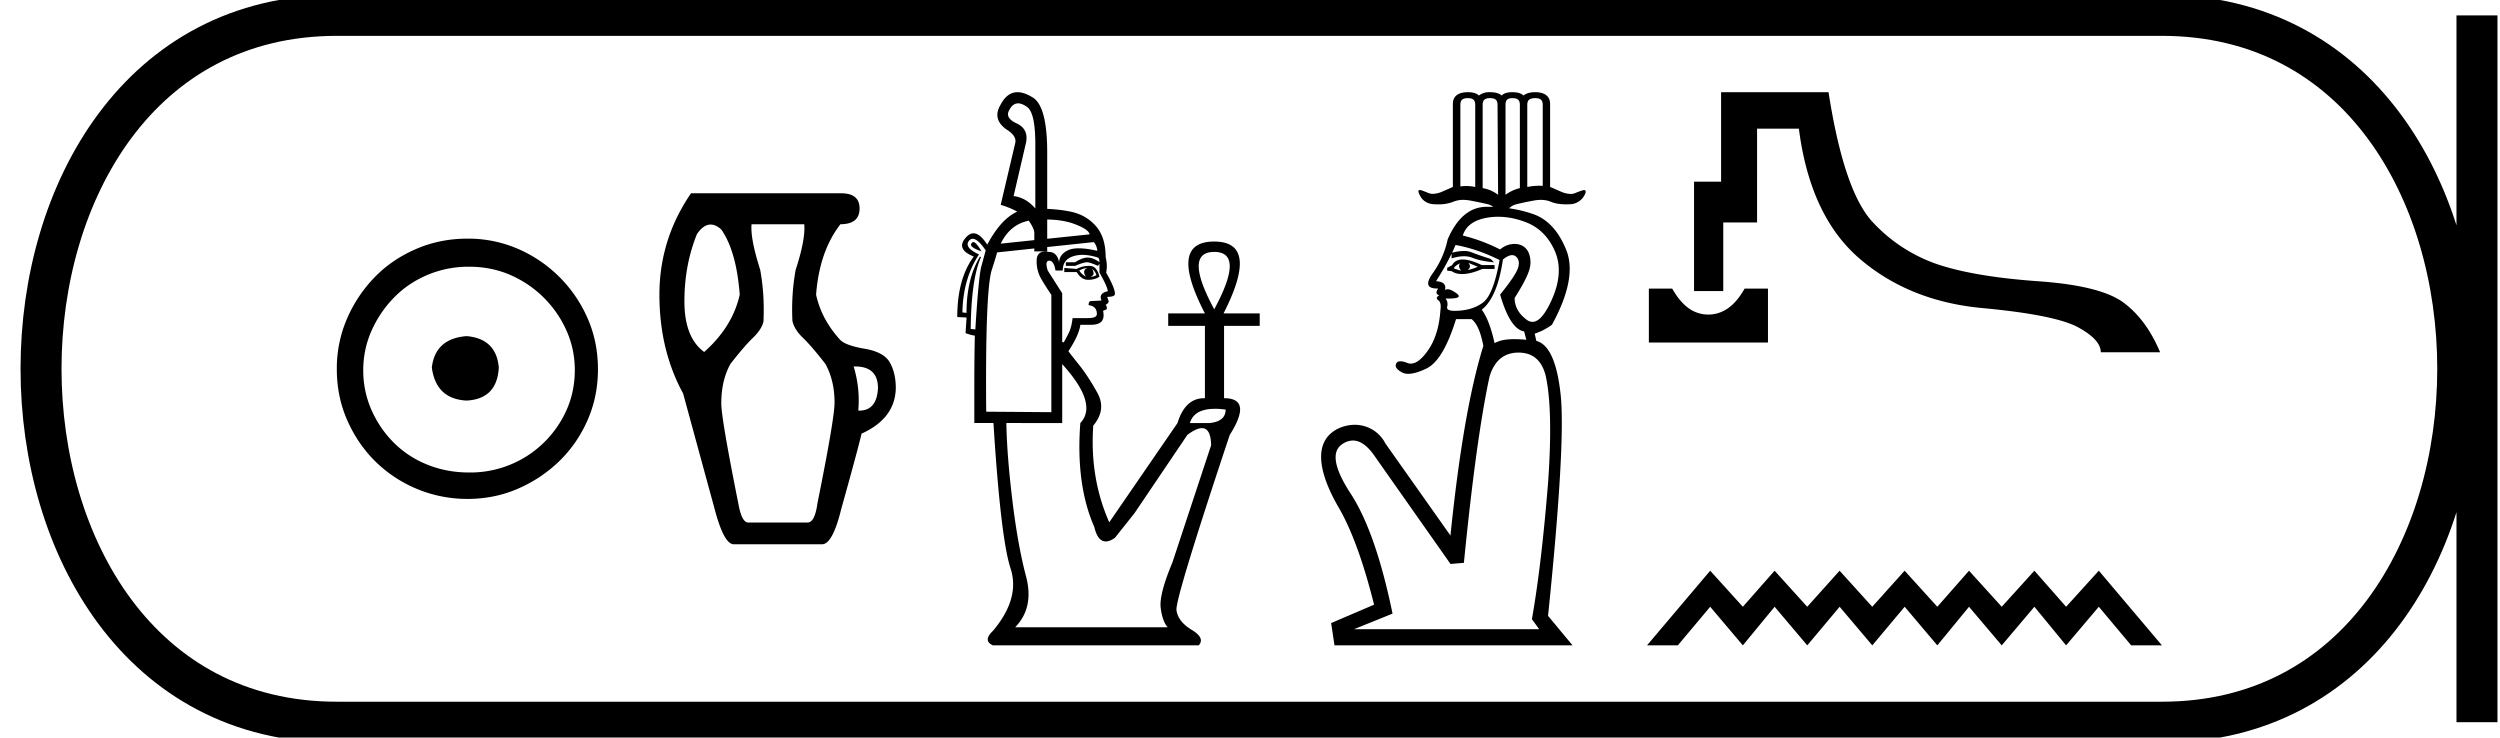 <svg xmlns="http://www.w3.org/2000/svg" width="61.012" height="18"><path d="M11.386 8.203c-.51.04-.793.296-.847.767.067.51.35.78.847.806.498-.026.76-.295.787-.806-.04-.47-.303-.726-.787-.767zm.06-1.694c.364 0 .7.068 1.01.202a2.659 2.659 0 0 1 1.371 1.361c.134.303.201.622.201.958 0 .35-.067.676-.202.978a2.567 2.567 0 0 1-2.38 1.523c-.362 0-.702-.064-1.018-.192a2.426 2.426 0 0 1-.816-.534 2.621 2.621 0 0 1-.545-.797 2.38 2.38 0 0 1-.202-.978c0-.336.068-.655.202-.958.134-.302.316-.571.545-.806.228-.236.5-.42.816-.555a2.574 2.574 0 0 1 1.019-.202zm-.04-.685c-.443 0-.86.084-1.25.252-.39.168-.726.396-1.008.685a3.36 3.36 0 0 0-.676 1.009 3.053 3.053 0 0 0-.252 1.24c0 .444.084.857.252 1.24.168.384.393.716.676.999a3.2 3.2 0 0 0 2.258.927c.444 0 .857-.084 1.24-.252a3.36 3.36 0 0 0 1.009-.675c.289-.283.518-.615.686-.999.168-.383.252-.796.252-1.24 0-.444-.084-.857-.252-1.24a3.268 3.268 0 0 0-1.694-1.694 3.053 3.053 0 0 0-1.24-.252zm5.937-.344q.126 0 .26.121.37.53.45 1.591-.177.788-.868 1.398-.482-.353-.482-1.237 0-.884.306-1.64.159-.233.334-.233zm3.524 3.463q.56 0 .56.531-.03.547-.457.547h-.024q.048-.547-.113-1.077h.034zm-1.239-3.47q.032.37-.209 1.109-.112.61-.08 1.253.048.209.257.41.209.2.546.634.225.402.225.949 0 .385-.418 2.458-.064.466-.24.466h-1.447q-.16 0-.24-.45-.419-2.089-.419-2.458 0-.563.225-.965.338-.433.547-.634.209-.201.257-.394.032-.659-.08-1.27-.242-.755-.21-1.108zm-2.764-.756q-.771 1.125-.771 2.475t.578 2.41l.772 2.829q.225.852.466.852h2.153q.257 0 .466-.852.418-1.495.498-1.848.82-.37.836-1.109 0-.37-.145-.627t-.619-.337q-.474-.08-.602-.225-.45-.498-.579-1.093.08-1.06.595-1.72.466 0 .466-.385 0-.37-.45-.37zm7.981-2.194q-.128 0-.209.155-.126.201.19.34.302.152.201.518l-.29 1.249q.303.038.53.303V3.523q0-.795-.214-.921-.116-.08-.208-.08zm.712 2.834v.47l1.035-.108q-.025-.127-.391-.26-.267-.096-.644-.102zm-.453.029q-.455.094-.682.56l.82-.086v-.18q0-.088-.114-.264l-.024-.03zm-1.35.522q.068 0 .2.227-.327-.114-.239-.202.016-.025.039-.025zm2.901.656q.038.076.032.12-.007.044-.07.07.076 0 .139-.039-.013-.075-.1-.151zm-.114-.025q-.113.012-.201.063.05.088.164.151-.05-.063-.045-.126.007-.063.082-.088zm.051-.05q.177 0 .24.264-.114.076-.278.076-.164 0-.277-.19h-.303v-.1l.303.025q.138-.076.315-.076zm3.041-.341q-.757 0 0 1.4.757-1.4 0-1.4zm-5.894-.32q-.048 0-.087.042-.139.164.24.34-.391.594-.404 1.414l.1.012q0-.832.329-1.375l.025.013q-.24.53-.252 1.754l.113.012q.076-1.224.14-1.514l.113-.416q-.191-.282-.317-.282zm2.679.392q-.124 0-.23.035-.252.082-.252.347h-.177q-.038-.24-.151-.24-.114 0-.038.24l.353.555v1.186l.038.013q.05-.089.12-.227.07-.14.095-.366h.378q.215 0 .215-.101 0-.19-.202-.215 0-.1.063-.1l.252-.013q-.076-.177.152-.227 0-.101-.202-.455v-.214l-.038.05q-.164-.075-.253-.088-.1 0-.302.088h-.227V6.4h.227q.176-.114.302-.114.14 0 .29.114 0-.101-.037-.114-.205-.066-.376-.066zm.275-.312l-1.136.121v.106h-.315v-.072l-.909.097q-.012.063-.126.417-.164.492-.139 3.47l1.59.012V7.195q-.088-.126-.227-.353-.139-.228-.132-.486.005-.217.209-.217.04 0 .087.009.202 0 .252.252.013-.202.228-.297.097-.043.252-.043.186 0 .454.062-.012-.126-.088-.214zm2.956 4.069q-.507 0-.61.347h.48q.392-.038.392-.328-.142-.02-.262-.02zm-3.726-1.091v1.438H24.56q.013.782.146 1.88.132 1.098.334 1.861.202.764-.265 1.243h3.722q-.126-.138-.17-.467-.044-.328.284-1.11l.946-2.864q-.007-.418-.224-.418-.137 0-.356.165L27.69 12.52l-.48.605q-.126.089-.224.089-.196 0-.28-.354-.455-1.034-.341-2.536.441-.467-.442-1.438zm-1.09-6.636q.17 0 .384.137.34.227.34 1.338v1.372q.35.018.593.073.366.082.6.353.233.271.233.75.05.203.013.38.214.378.214.517 0 .075-.189.075l.038.114q-.025.063-.076.076.038.05.025.113l-.088.038q.076.34-.29.34h-.265q-.025.24-.29.644.012.025.246.316.233.29.46.7t-.1.801q-.089 1.275.39 2.36l1.666-2.423q.186-.606.65-.606h.019V7.952h-.896v-.303h.896q-.909-1.754.227-1.754 1.123 0 .227 1.754h.883v.303h-.87v1.766q.706 0 .139.896-1.338 4.013-1.3 4.278.038.278.372.48.334.201.17.378h-5.022q-.252-.114 0-.353.67-.795.43-1.527-.24-.732-.417-3.546h-.467v-.833q0-.757.013-1.3-.101-.012-.227-.062l.025-.379-.227-.013q0-.933.403-1.476-.441-.177-.201-.454.093-.113.194-.113.158 0 .336.277.328-.622.732-.806-.17-.095-.404-.166l.353-1.501q.05-.177-.215-.341-.353-.252-.138-.606.158-.301.41-.301zm10.988.145c.136 0 .182.055.182.163v2.005a1.064 1.064 0 0 0-.363-.013V2.558c0-.108.045-.163.181-.163zm1.647 0c.136 0 .182.055.182.163v1.978a1.45 1.45 0 0 0-.377.027V2.558c0-.108.05-.163.195-.163zm-1.102 0c.136 0 .181.055.181.163l.014 2.196a.867.867 0 0 0-.377-.163V2.558c0-.108.046-.163.182-.163zm.544 0c.136 0 .182.055.182.163v2.033a.968.968 0 0 0-.35.163V2.558c0-.108.041-.163.168-.163zm-1.075 4.02l.231.095a1.296 1.296 0 0 1-.245.081c.064-.054.068-.113.014-.177zm-.204.013c-.037.054-.027.113.027.177a1.414 1.414 0 0 1-.177-.055c.018-.045.068-.086.15-.122zm.064-.095c-.12 0-.205.045-.255.136l-.122.068v.068l.109.013c.07.047.156.07.257.07.136 0 .3-.041.491-.124h.3v-.095h-.313c-.191-.091-.346-.136-.467-.136zm-.173-.354c.354.063.712.186 1.075.367-.1.563-.234.908-.402 1.035-.167.127-.383.195-.646.204a.98.98 0 0 1-.051.001c-.137 0-.197-.034-.18-.103a.215.215 0 0 0-.041-.198l.075.001c.247 0 .31-.043.19-.13-.089-.065-.16-.097-.214-.097a.098.098 0 0 0-.065.022c.037-.136-.036-.208-.217-.218a6.54 6.54 0 0 0 .38-.672v.115c.113-.035.214-.052.305-.052.077 0 .145.013.206.038.132.054.306.09.524.109l-.082-.082a7.231 7.231 0 0 1-.47-.163.493.493 0 0 0-.183-.031 1.19 1.19 0 0 0-.288.042 4.03 4.03 0 0 0 .084-.188zm1.042-.689c.211 0 .429.041.652.124.331.122.574.358.728.708.154.35.127.753-.081 1.21-.159.349-.313.523-.464.523a.237.237 0 0 1-.142-.053c-.195-.145-.293-.322-.293-.53.19-.3.309-.524.354-.674a.618.618 0 0 0-.006-.415.345.345 0 0 0-.286-.225.455.455 0 0 0-.073-.005.546.546 0 0 0-.343.135 4.297 4.297 0 0 0-.911-.34c.072-.227.26-.37.565-.43a1.575 1.575 0 0 1 .3-.028zm.34.937a.14.14 0 0 1 .088.03c.072.06.093.148.06.266-.03.118-.178.34-.442.667.164.563.359.862.586.898l.054.204a3.121 3.121 0 0 0-.293-.015c-.065 0-.124.003-.176.009a.814.814 0 0 0-.307.088c-.081-.372-.185-.644-.312-.816.254-.2.426-.608.517-1.225.085-.068.157-.104.218-.106h.006zm.156 2.378c.353 0 .576.195.667.585.118.554.136 1.416.054 2.586-.109 1.352-.24 2.463-.395 3.334l.177.245h-4.518l.94-.38c-.273-1.325-.613-2.3-1.021-2.927-.409-.626-.477-1.03-.205-1.21a.463.463 0 0 1 .258-.087c.184 0 .366.133.545.4l1.837 2.612.327-.027c.2-2.023.408-3.538.626-4.546.118-.39.354-.585.708-.585zM35.82 2.25c-.227 0-.363.095-.363.286v2.027c-.027.01-.086.041-.222.096a.646.646 0 0 1-.266.072.27.27 0 0 1-.101-.018 4.186 4.186 0 0 0-.177-.068.15.15 0 0 0-.04-.007c-.033 0-.042.02-.028.062.063.181.19.276.38.285a1.8 1.8 0 0 0 .086.002.973.973 0 0 0 .378-.063.622.622 0 0 1 .244-.046c.058 0 .119.007.184.019.168.032.306.061.415.088a.359.359 0 0 1 .131.063 3.851 3.851 0 0 0-.165-.001c-.404.004-.719.27-.946.796a2.2 2.2 0 0 1-.367.83c-.175.245-.139.368.109.368h.027c-.063.09-.055.144.027.163-.072.045-.081.086-.027.122.055.036.073.118.054.245-.027.408-.131.74-.313.994-.147.206-.284.309-.41.309a.234.234 0 0 1-.086-.017.476.476 0 0 0-.166-.04c-.053 0-.089.02-.106.06-.032.073.016.143.143.211a.324.324 0 0 0 .155.035c.116 0 .264-.043.443-.13.273-.131.513-.533.721-1.204h.381c.127.1.223.317.286.653-.326 1.043-.594 2.586-.803 4.627l-1.586-2.244a.838.838 0 0 0-.75-.458.966.966 0 0 0-.418.099c-.708.366-.336 1.29.012 1.895.322.545.615 1.343.878 2.396l-1.048.449.082.544h5.81l-.598-.721c.29-2.822.392-4.625.306-5.41-.086-.785-.283-1.218-.592-1.3l-.04-.176a1.49 1.49 0 0 0 .421-.218c.418-.762.533-1.372.347-1.83-.186-.459-.456-.75-.81-.872a3.172 3.172 0 0 0-.583-.14.395.395 0 0 1 .175-.098 7.56 7.56 0 0 1 .415-.088.993.993 0 0 1 .185-.019c.09 0 .172.016.244.046.1.042.224.063.372.063.027 0 .055 0 .084-.002a.415.415 0 0 0 .388-.272c.014-.05.003-.074-.032-.074a.136.136 0 0 0-.036.006c-.037.01-.098.032-.184.068a.282.282 0 0 1-.11.02.606.606 0 0 1-.23-.054c-.14-.059-.216-.097-.27-.116V2.536c0-.19-.136-.286-.363-.286-.127 0-.222.027-.286.082-.054-.055-.145-.082-.272-.082-.127 0-.213.027-.259.082-.063-.055-.158-.082-.285-.082a.406.406 0 0 0-.273.082c-.054-.055-.145-.082-.272-.082zm4.42 4.793V8.36h2.907V7.043h-.57c-.165.293-.355.483-.569.57a.818.818 0 0 1-.635 0c-.21-.087-.397-.277-.563-.57zm1.763-4.793v2.183h-.66v2.67h.713V5.43h.825V3.14h1.02c.183 1.424.677 2.481 1.484 3.174.807.692 1.803 1.093 2.99 1.204 1.186.11 1.965.267 2.337.468.372.202.557.406.557.611h1.448c-.222-.53-.518-.933-.89-1.21-.372-.277-1.062-.45-2.07-.522-1.009-.071-1.815-.203-2.42-.397a3.858 3.858 0 0 1-1.62-1.032c-.475-.495-.838-1.557-1.092-3.186zm-.266 11.678l-1.542 1.822h.752l.79-.942.797.942.775-.942.797.942.79-.942.797.942.79-.942.797.942.774-.942.798.942.797-.942.774.942.798-.942.79.942h.751l-1.541-1.822-.798.88-.774-.88-.797.88-.798-.88-.774.88-.798-.88-.79.88-.797-.88-.79.88-.796-.88-.775.88-.797-.88z"/><path d="M8.22.375c-9.625 0-9.625 17.25 0 17.25m0-17.25h44.542M8.22 17.625h44.542M60.45.375v17.25M52.762.375c9.625 0 9.625 17.25 0 17.25" fill="none" stroke="#000"/></svg>